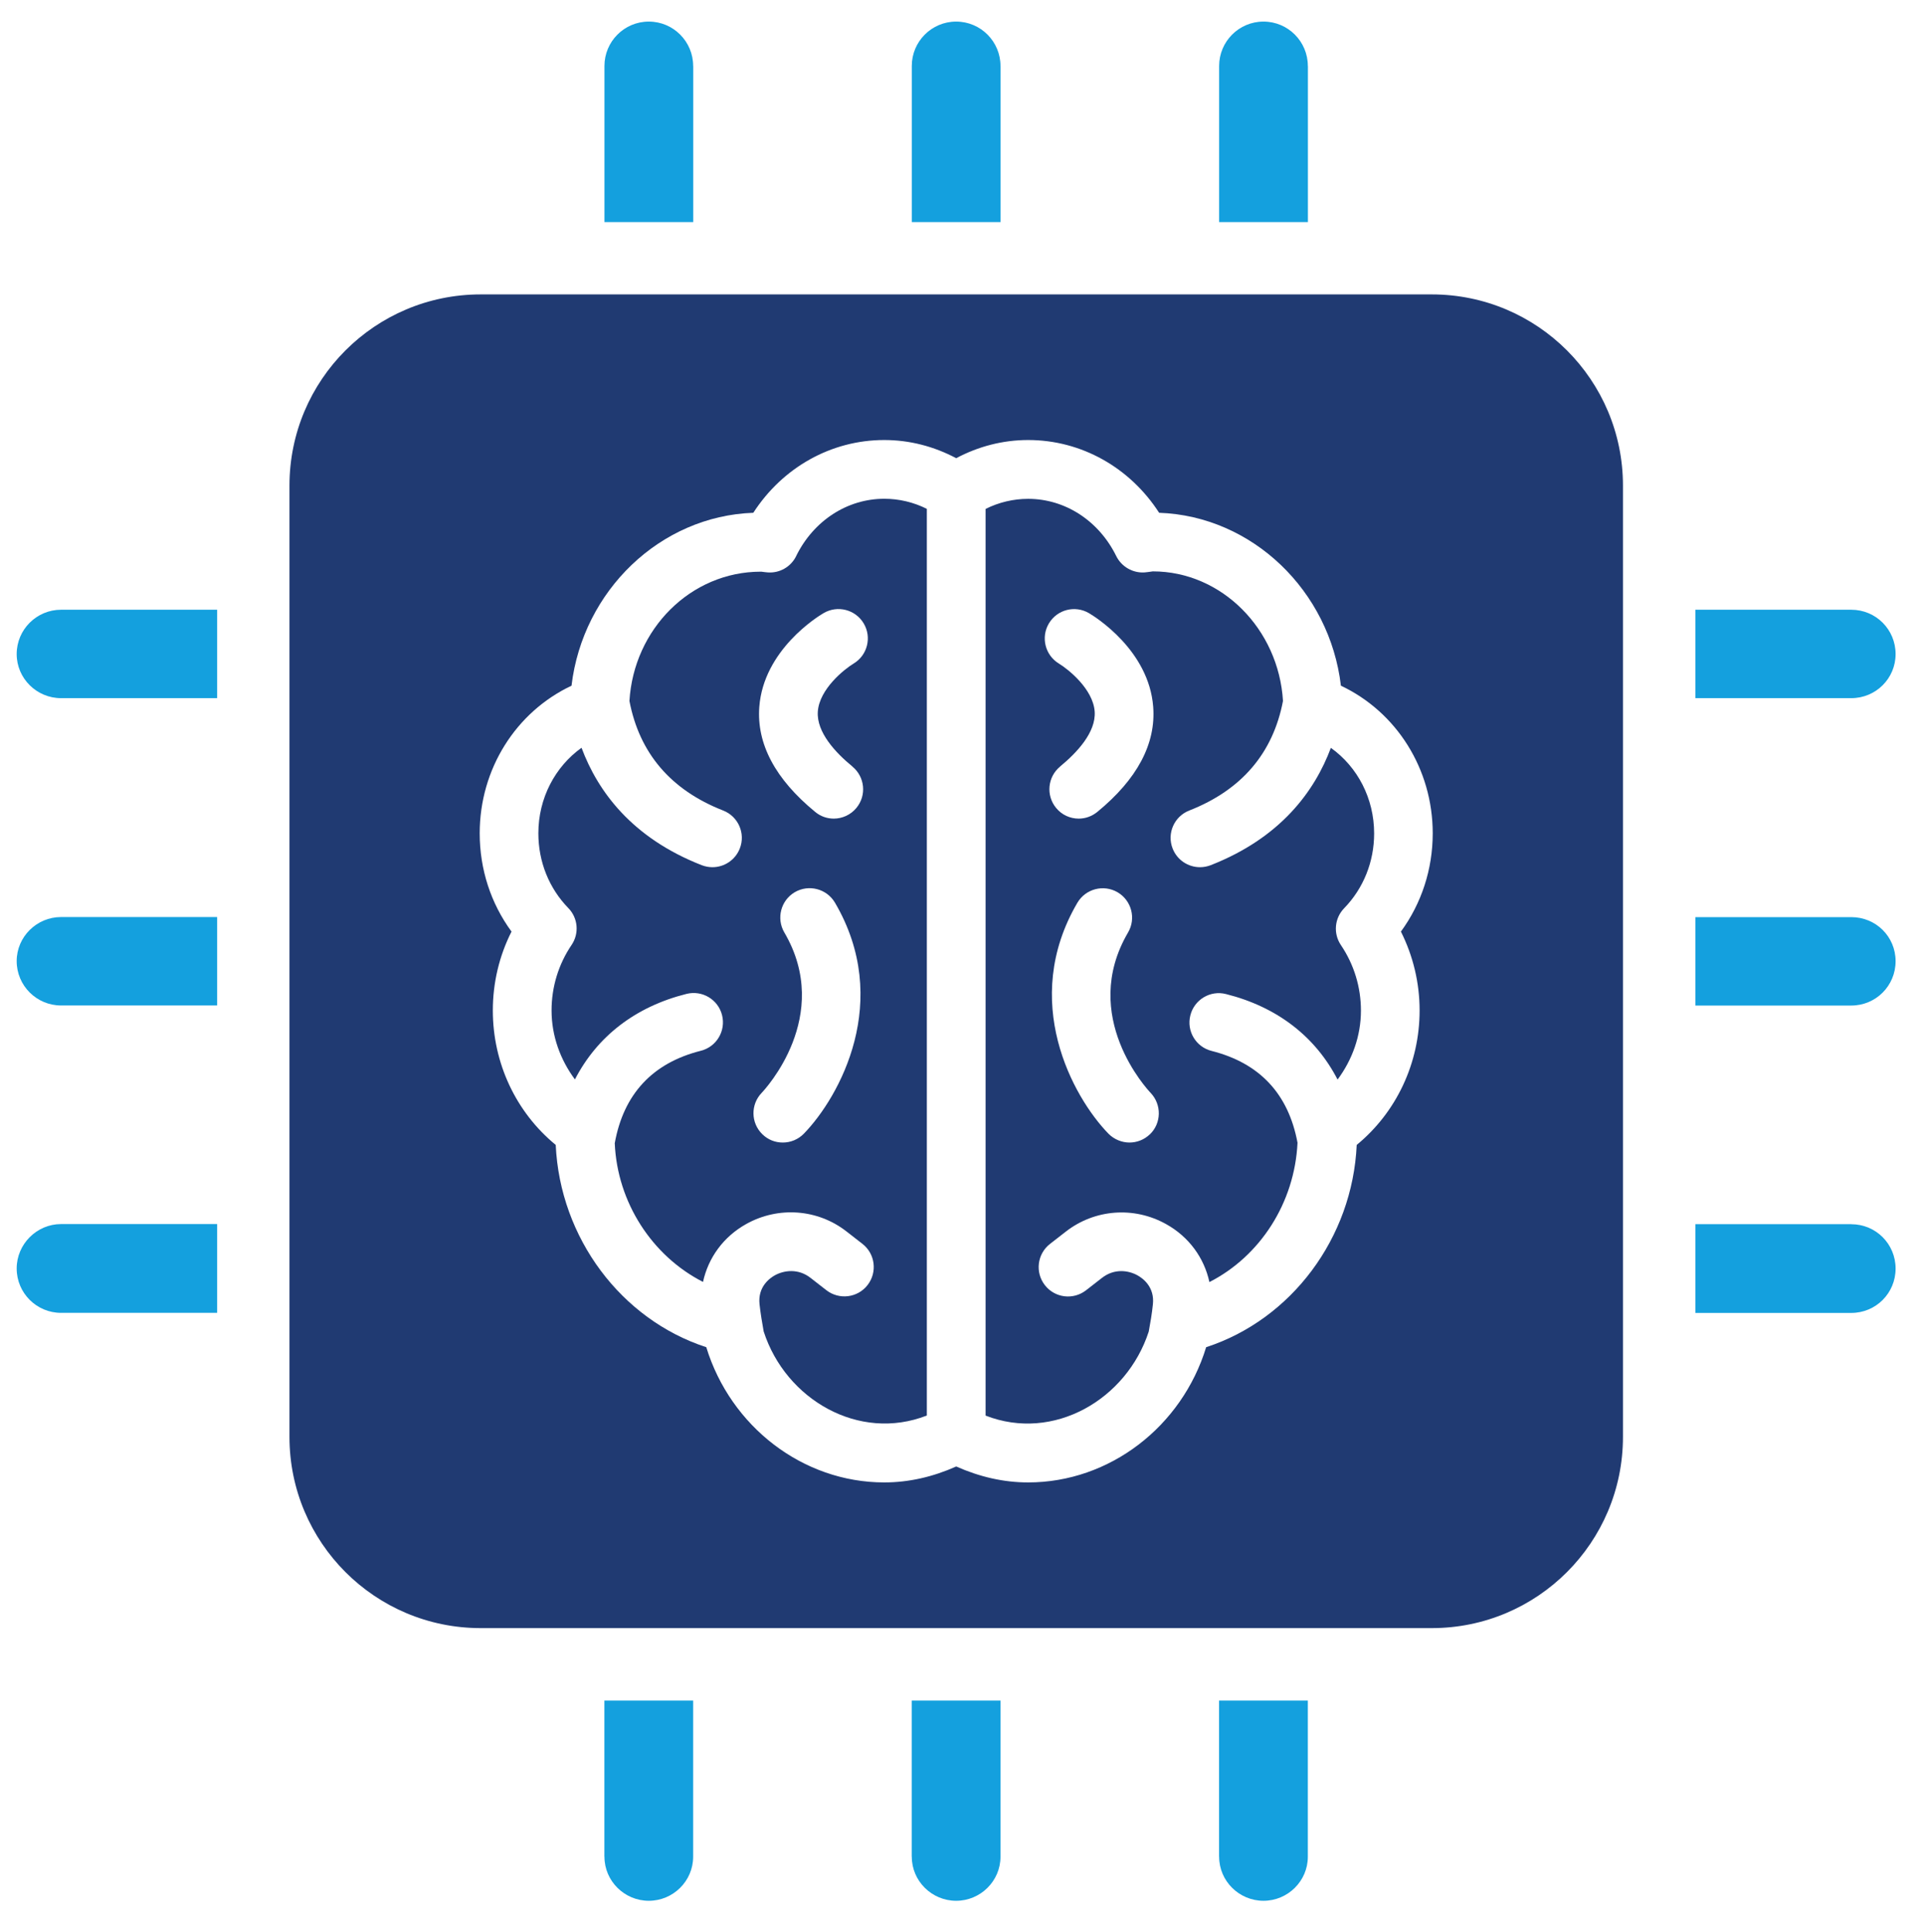 <?xml version="1.0" encoding="UTF-8"?>
<svg id="Layer_1" data-name="Layer 1" xmlns="http://www.w3.org/2000/svg" viewBox="0 0 259.42 260.49">
  <defs>
    <style>
      .cls-1 {
        fill: #203a72;
      }

      .cls-2 {
        fill: #14a0de;
      }
    </style>
  </defs>
  <path class="cls-2" d="M2.25,88.18c0,3.28,2.7,5.94,5.98,5.94h21.05v-11.92H8.23c-3.28,0-5.98,2.66-5.98,5.98Z"/>
  <path class="cls-2" d="M2.25,171.01c0,3.32,2.7,5.98,5.98,5.98h21.05v-11.97H8.23c-3.28,0-5.98,2.71-5.98,5.98Z"/>
  <path class="cls-2" d="M2.25,129.57c0,3.32,2.7,5.98,5.98,5.98h21.05v-11.92H8.23c-3.28,0-5.98,2.66-5.98,5.94Z"/>
  <path class="cls-2" d="M176.34,8.89c0-3.28-2.66-5.98-5.98-5.98s-5.98,2.7-5.98,5.98v21.05h11.97V8.89Z"/>
  <path class="cls-2" d="M255.59,88.18c0-3.32-2.66-5.98-5.98-5.98h-21.01v11.92h21.01c3.32,0,5.98-2.66,5.98-5.94Z"/>
  <path class="cls-2" d="M93.46,8.89c0-3.28-2.66-5.98-5.98-5.98s-5.98,2.7-5.98,5.98v21.05h11.97V8.89Z"/>
  <path class="cls-2" d="M134.9,8.89c0-3.28-2.66-5.98-5.98-5.98s-5.98,2.7-5.98,5.98v21.05h11.97V8.89Z"/>
  <path class="cls-2" d="M122.94,250.31c0,3.28,2.7,5.94,5.98,5.94s5.98-2.66,5.98-5.94v-21.05h-11.97v21.05Z"/>
  <path class="cls-2" d="M249.61,165.03h-21.01v11.97h21.01c3.32,0,5.98-2.66,5.98-5.98s-2.66-5.98-5.98-5.98Z"/>
  <path class="cls-2" d="M81.5,250.31c0,3.28,2.7,5.94,5.98,5.94s5.98-2.66,5.98-5.94v-21.05h-11.97v21.05Z"/>
  <path class="cls-2" d="M249.61,123.64h-21.01v11.92h21.01c3.32,0,5.98-2.66,5.98-5.98s-2.66-5.94-5.98-5.94Z"/>
  <path class="cls-2" d="M164.38,250.31c0,3.28,2.7,5.94,5.98,5.94s5.98-2.66,5.98-5.94v-21.05h-11.97v21.05Z"/>
  <path class="cls-1" d="M179.45,100.81c-2.19,5.86-6.78,12.14-16.21,15.83-.47.18-.96.27-1.44.27-1.58,0-3.08-.95-3.69-2.52-.8-2.03.21-4.33,2.24-5.12,7.07-2.77,11.3-7.75,12.64-14.77-.58-9.69-8.27-17.47-17.55-17.47-.52.08-.81.11-1.1.14-1.59.11-3.12-.76-3.83-2.2-2.34-4.76-6.89-7.72-11.88-7.72-2,0-3.96.47-5.74,1.36v122.23c9.16,3.57,19.02-2.16,22-11.33.22-1.19.43-2.4.56-3.68.25-2.34-1.37-3.51-2.08-3.9-1.23-.68-3.12-.95-4.78.34l-2.16,1.68c-1.73,1.34-4.21,1.03-5.55-.7-1.34-1.72-1.03-4.21.69-5.55l2.16-1.68c3.88-3.01,9.17-3.41,13.49-1,3.1,1.72,5.14,4.56,5.85,7.82,6.82-3.48,11.49-10.65,11.88-18.78-1.22-6.57-5.09-10.74-11.58-12.38-2.12-.53-3.41-2.68-2.87-4.8.53-2.12,2.69-3.41,4.8-2.87,6.93,1.74,12.07,5.76,15.05,11.53,1.96-2.64,3.15-5.85,3.15-9.3,0-3.16-.93-6.21-2.7-8.83-1.05-1.55-.87-3.63.44-4.97,2.6-2.68,4.04-6.26,4.04-10.08,0-4.73-2.24-8.97-5.82-11.53ZM142.93,103.34c2.24-1.84,4.87-4.61,4.67-7.42-.22-3.03-3.55-5.69-4.82-6.46-1.86-1.13-2.47-3.55-1.35-5.42,1.12-1.87,3.52-2.48,5.4-1.38.83.49,8.08,4.99,8.66,12.63.38,4.99-2.16,9.76-7.54,14.17-.74.6-1.62.9-2.5.9-1.15,0-2.28-.49-3.06-1.45-1.38-1.69-1.14-4.18.55-5.57ZM155.04,152.92c-.77.74-1.76,1.11-2.75,1.11s-2.05-.4-2.83-1.19c-4.84-4.98-11.94-17.91-4.19-31.14,1.11-1.88,3.53-2.51,5.42-1.41,1.88,1.11,2.52,3.53,1.41,5.42-6.62,11.29,2.65,21.22,3.05,21.63,1.5,1.58,1.46,4.08-.11,5.59Z"/>
  <path class="cls-1" d="M107.35,74.97c-.71,1.45-2.23,2.32-3.83,2.2-.29-.02-.57-.06-.86-.1h-.07c-9.48,0-17.14,7.76-17.72,17.43,1.34,7.02,5.56,12,12.64,14.77,2.03.79,3.04,3.09,2.24,5.12-.61,1.56-2.1,2.52-3.69,2.52-.48,0-.97-.09-1.44-.27-9.44-3.69-14.02-9.97-16.21-15.83-3.58,2.56-5.82,6.81-5.82,11.53,0,3.82,1.43,7.4,4.04,10.08,1.31,1.34,1.49,3.42.44,4.97-1.77,2.61-2.7,5.67-2.7,8.83,0,3.45,1.19,6.66,3.15,9.3,2.98-5.77,8.11-9.79,15.04-11.53,2.12-.53,4.27.75,4.8,2.87.53,2.12-.75,4.27-2.87,4.8-6.51,1.64-10.41,5.84-11.6,12.46.34,7.99,5.04,15.2,11.9,18.7.71-3.26,2.75-6.1,5.85-7.82,4.32-2.4,9.61-2.01,13.49,1.01l2.16,1.68c1.72,1.34,2.03,3.82.69,5.55-1.34,1.73-3.83,2.03-5.55.7l-2.16-1.68c-1.65-1.28-3.55-1.01-4.78-.34-.71.39-2.33,1.56-2.08,3.9.14,1.28.35,2.49.56,3.68,2.97,9.18,12.84,14.91,22,11.33v-122.23c-1.78-.89-3.74-1.36-5.74-1.36-4.99,0-9.54,2.96-11.88,7.72ZM108.39,152.83c-.78.8-1.81,1.2-2.84,1.2s-1.99-.37-2.76-1.12c-1.56-1.52-1.6-4.01-.09-5.58.4-.42,9.67-10.34,3.05-21.63-1.1-1.89-.47-4.31,1.41-5.42,1.89-1.1,4.31-.47,5.42,1.41,7.76,13.23.65,26.15-4.19,31.14ZM114.93,103.34c1.69,1.39,1.94,3.88.55,5.57-.78.95-1.92,1.45-3.06,1.45-.88,0-1.77-.29-2.5-.9-5.38-4.41-7.92-9.18-7.54-14.17.58-7.64,7.83-12.15,8.66-12.63,1.88-1.11,4.31-.49,5.42,1.39,1.11,1.87.5,4.29-1.37,5.41-1.27.77-4.6,3.43-4.82,6.46-.2,2.81,2.43,5.59,4.67,7.42Z"/>
  <path class="cls-1" d="M193.05,39.69H64.81c-14.24,0-25.78,11.54-25.78,25.78v128.24c0,14.24,11.54,25.78,25.78,25.78h128.24c14.24,0,25.78-11.54,25.78-25.78V65.47c0-14.24-11.54-25.78-25.78-25.78ZM188.89,125.59c1.65,3.29,2.52,6.91,2.52,10.63,0,7.12-3.14,13.74-8.48,18.13-.57,12.54-8.81,23.53-20.3,27.27-3.27,10.7-13.01,18.23-24,18.23-3.31,0-6.55-.75-9.7-2.15-3.14,1.4-6.39,2.15-9.7,2.15-10.99,0-20.72-7.54-24-18.23-11.49-3.74-19.72-14.73-20.3-27.27-5.35-4.39-8.48-11.02-8.48-18.13,0-3.72.86-7.35,2.52-10.63-2.79-3.8-4.29-8.4-4.29-13.25,0-8.67,4.88-16.36,12.38-19.9,1.52-12.8,11.95-22.87,24.51-23.31,3.95-6.11,10.5-9.81,17.66-9.81,3.41,0,6.7.86,9.7,2.45,2.99-1.59,6.29-2.45,9.7-2.45,7.16,0,13.72,3.7,17.66,9.81,12.56.44,23,10.51,24.51,23.31,7.5,3.54,12.38,11.23,12.38,19.9,0,4.85-1.51,9.45-4.29,13.25Z"/>
</svg>